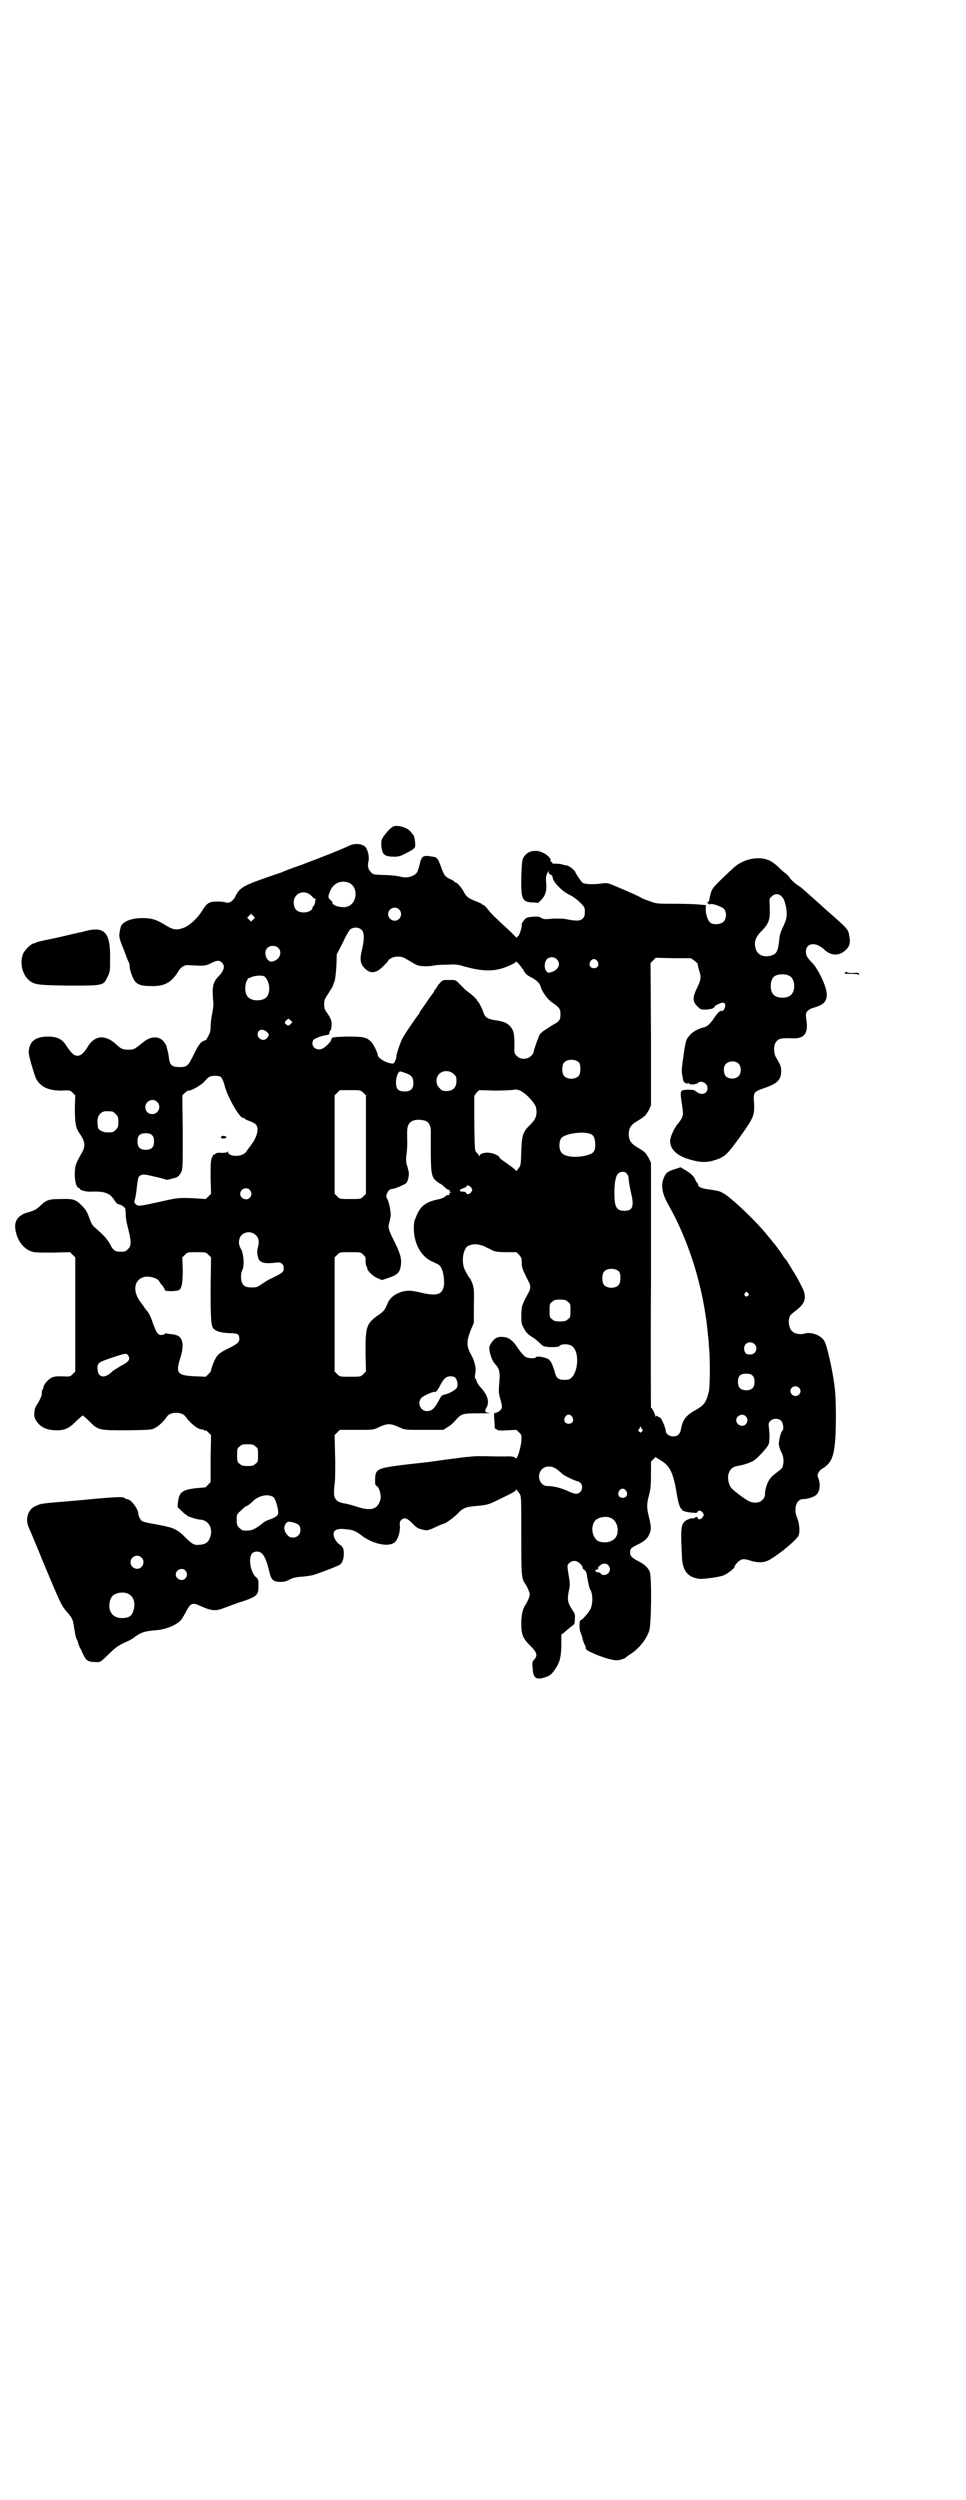 <?xml version="1.0" standalone="no"?>
<!DOCTYPE svg PUBLIC "-//W3C//DTD SVG 20010904//EN"
 "http://www.w3.org/TR/2001/REC-SVG-20010904/DTD/svg10.dtd">
<svg version="1.0" xmlns="http://www.w3.org/2000/svg"
 width="1110pt" height="2870pt" viewBox="0 0 1110 2870"
 preserveAspectRatio="xMidYMid meet">
<g transform="translate(0,2870) scale(0.5,-0.5)"
fill="#000000" stroke="none">
<path d="M903 3842 c-8 -4 -25 -25 -26 -31 -2 -8 0 -24 3 -29 3 -6 10 -9 25
-9 12 0 15 1 30 9 9 4 17 10 18 12 3 3 0 25 -3 29 -1 1 -4 4 -6 7 -7 10 -31
17 -41 12z"/>
<path d="M804 3799 c-13 -6 -26 -12 -70 -29 -19 -7 -37 -14 -39 -15 -2 -1 -5
-2 -6 -2 -3 -1 -36 -13 -40 -15 -2 -1 -7 -3 -11 -4 -82 -28 -87 -31 -98 -54
-5 -9 -14 -15 -21 -12 -6 2 -24 3 -33 1 -8 -2 -13 -6 -22 -21 -11 -17 -27 -32
-41 -38 -16 -6 -24 -5 -38 3 -24 15 -33 18 -52 19 -31 1 -53 -8 -56 -22 -5
-22 -4 -22 10 -57 1 -3 3 -8 4 -11 1 -3 3 -7 4 -10 2 -2 3 -7 3 -11 0 -9 8
-30 13 -35 6 -7 15 -10 36 -10 31 -1 47 8 63 34 6 10 14 15 24 14 33 -2 38 -2
50 4 13 7 20 8 26 2 8 -8 5 -19 -9 -33 -12 -13 -14 -24 -11 -56 1 -8 0 -17 -4
-37 -1 -6 -2 -16 -2 -22 0 -6 -1 -13 -3 -16 -1 -3 -4 -7 -5 -10 -2 -3 -4 -5
-4 -5 -1 1 -4 -1 -8 -3 -5 -4 -10 -11 -18 -28 -14 -28 -16 -30 -33 -30 -18 0
-23 4 -25 23 -1 8 -3 16 -4 19 -1 2 -2 4 -1 4 2 0 -5 11 -9 15 -12 11 -29 9
-45 -4 -21 -17 -21 -17 -34 -17 -13 0 -16 1 -29 13 -10 9 -18 13 -29 15 -12 2
-26 -6 -34 -19 -10 -17 -17 -23 -25 -23 -8 0 -13 5 -25 22 -9 16 -22 22 -42
22 -30 0 -44 -11 -45 -36 -1 -6 13 -52 17 -61 11 -19 28 -27 58 -27 19 1 20 1
26 -5 l6 -6 -1 -29 c0 -33 2 -46 10 -57 14 -20 15 -30 6 -46 -14 -25 -15 -27
-16 -44 -1 -19 3 -34 8 -36 2 -1 4 -2 4 -3 0 -3 16 -7 26 -6 30 1 43 -3 53
-20 3 -5 7 -9 9 -9 5 0 16 -7 16 -11 0 -1 1 -8 1 -15 0 -7 3 -21 6 -32 7 -28
7 -38 -1 -45 -5 -5 -7 -6 -16 -6 -14 0 -18 3 -26 19 -7 12 -15 20 -32 35 -8 6
-10 11 -15 24 -5 14 -8 19 -17 28 -14 14 -19 16 -49 15 -27 0 -33 -2 -48 -17
-9 -8 -14 -10 -28 -14 -19 -5 -30 -18 -28 -35 2 -25 17 -47 36 -54 9 -3 17 -3
50 -3 l40 1 6 -6 6 -6 0 -131 0 -131 -6 -6 c-6 -6 -6 -6 -24 -5 -14 0 -19 0
-26 -4 -7 -4 -16 -14 -17 -21 0 -1 -1 -4 -3 -7 -1 -3 -1 -7 -1 -9 0 -4 -6 -17
-13 -27 -5 -9 -6 -25 -1 -32 10 -17 25 -24 49 -24 18 0 29 5 45 22 7 6 13 12
14 12 1 0 8 -6 15 -13 21 -21 21 -21 87 -21 55 1 57 1 65 6 7 3 21 16 27 26 8
11 34 11 42 0 11 -16 29 -30 38 -30 2 0 4 -1 6 -2 1 -2 2 -2 2 -1 0 2 3 0 7
-4 l6 -6 -1 -54 0 -54 -6 -6 c-3 -4 -6 -6 -6 -6 -1 0 -11 -1 -23 -2 -31 -4
-37 -9 -40 -32 l-1 -11 9 -9 c5 -5 10 -9 11 -9 1 0 2 -1 2 -2 0 -1 22 -9 30
-9 18 -1 29 -18 24 -37 -4 -15 -11 -20 -27 -21 -11 -1 -16 2 -32 18 -13 14
-26 21 -42 24 -2 1 -6 1 -8 2 -2 0 -14 3 -27 5 -21 4 -23 5 -26 11 -2 3 -4 8
-4 11 0 11 -17 34 -26 34 -2 0 -4 1 -5 2 -2 4 -20 3 -67 -1 -27 -3 -56 -5 -64
-6 -51 -4 -60 -5 -68 -8 -14 -6 -17 -9 -22 -18 -5 -10 -5 -23 0 -34 2 -4 18
-42 35 -84 37 -88 40 -95 51 -108 13 -14 15 -19 17 -30 2 -13 5 -32 7 -34 1
-1 3 -6 4 -11 2 -5 3 -9 4 -10 1 -1 3 -5 5 -10 8 -18 12 -22 30 -22 12 -1 11
-1 34 21 11 11 18 16 32 23 10 4 21 10 24 13 15 11 23 14 50 16 16 1 37 8 48
16 8 5 11 9 18 22 13 25 16 27 37 17 22 -10 34 -11 47 -6 20 7 28 11 51 18 31
11 34 14 34 35 0 13 0 15 -6 20 -13 12 -18 46 -8 55 6 5 16 5 22 -1 6 -5 12
-20 17 -42 4 -18 9 -23 25 -23 8 0 14 1 21 5 7 4 14 6 30 7 11 1 23 3 26 4 10
3 55 20 59 23 6 3 10 13 10 24 0 14 -1 17 -11 24 -9 7 -14 19 -12 26 2 7 11
10 26 8 17 -1 24 -4 36 -13 29 -23 70 -30 81 -14 6 8 10 24 9 35 -1 7 0 10 3
13 7 7 14 5 29 -11 7 -7 11 -9 20 -11 12 -3 13 -2 37 9 7 3 12 5 13 5 3 0 22
14 30 22 13 14 19 16 41 18 23 2 29 3 44 10 41 20 50 24 50 28 0 2 1 2 1 0 1
-2 2 -3 3 -4 1 -1 3 -4 5 -7 3 -6 3 -17 3 -95 0 -92 0 -98 10 -112 2 -3 5 -9
7 -14 3 -8 3 -9 0 -18 -2 -5 -5 -11 -7 -14 -7 -10 -10 -24 -10 -44 0 -25 3
-33 21 -51 15 -15 17 -22 9 -31 -5 -5 -5 -7 -4 -20 1 -23 8 -28 29 -21 12 4
15 7 25 22 9 14 12 27 12 56 l0 20 7 5 c3 3 10 9 15 13 9 6 9 7 9 18 1 9 0 12
-4 18 -12 18 -14 25 -10 45 3 13 3 18 1 30 -5 31 -5 30 0 35 7 7 17 7 25 -1 3
-3 6 -7 6 -9 0 -2 1 -4 2 -4 4 -2 8 -9 8 -15 1 -8 5 -28 7 -31 6 -8 7 -29 2
-43 -3 -8 -19 -27 -24 -28 -3 -1 -3 -22 0 -28 1 -2 4 -9 5 -16 2 -6 4 -12 5
-13 1 -1 2 -4 2 -6 0 -4 2 -6 13 -11 21 -10 47 -18 58 -18 8 0 20 4 23 8 1 1
4 3 7 5 21 13 38 34 45 55 5 16 6 123 1 136 -4 9 -14 18 -27 24 -13 7 -18 11
-18 19 0 9 2 11 16 18 15 7 24 14 28 24 5 11 5 18 -1 41 -5 21 -5 30 1 51 3
12 4 21 4 45 l0 30 6 6 c3 4 6 6 6 4 0 -1 2 -2 4 -3 2 -1 8 -5 14 -9 15 -12
22 -28 29 -70 3 -21 8 -36 11 -36 1 0 2 -1 1 -2 -1 -2 9 -6 23 -7 10 -1 12 -1
13 2 2 4 7 4 12 -2 3 -5 3 -5 0 -10 -4 -6 -10 -7 -12 -2 -1 3 -2 3 -5 1 -3 -2
-5 -3 -6 -2 -3 1 -13 -3 -17 -6 -10 -8 -11 -18 -8 -79 1 -35 12 -50 40 -54 10
-1 46 4 56 8 11 5 25 16 25 20 0 1 3 6 7 10 9 8 13 9 29 4 18 -6 33 -5 45 2
24 14 60 44 66 55 4 8 2 29 -3 41 -9 20 -2 43 13 43 11 0 26 5 31 10 8 7 10
24 5 37 -3 8 -3 9 0 14 2 3 5 7 6 7 1 1 4 3 6 4 15 10 22 23 25 50 4 28 4 108
0 136 -4 35 -17 93 -23 104 -7 14 -31 23 -47 18 -9 -3 -23 0 -28 6 -3 2 -5 7
-6 12 -2 7 -2 12 1 22 1 2 7 8 14 13 22 16 26 31 14 54 -8 16 -15 29 -22 39
-2 4 -6 10 -9 15 -2 4 -5 8 -7 10 -1 1 -4 5 -6 8 -3 6 -19 27 -21 29 -1 1 -6
8 -13 16 -25 32 -87 91 -104 99 -7 4 -10 5 -31 8 -18 2 -26 6 -26 12 0 2 -1 3
-2 3 0 0 -2 3 -4 7 -2 7 -10 15 -24 23 l-10 6 -12 -4 c-17 -5 -22 -9 -26 -19
-8 -18 -5 -37 11 -65 48 -85 81 -193 90 -298 1 -7 2 -17 2 -23 3 -25 3 -93 0
-106 -6 -25 -11 -31 -28 -41 -24 -13 -32 -23 -36 -45 -2 -12 -8 -17 -18 -17
-9 0 -17 6 -17 13 0 5 -8 25 -12 29 -2 2 -4 3 -4 3 0 -1 -1 0 -3 1 -2 2 -3 2
-4 0 0 -2 -1 -2 -1 1 0 4 -8 19 -10 19 0 0 -1 127 0 281 l0 281 -5 11 c-3 5
-7 11 -9 13 -4 3 -4 4 -21 14 -12 8 -16 15 -16 28 0 13 4 20 16 28 17 10 17
11 21 14 2 2 6 8 9 13 l5 11 0 163 -1 164 6 6 6 6 41 -1 40 0 8 -6 c4 -3 7 -6
7 -6 0 -1 1 -7 3 -14 6 -17 5 -23 -3 -40 -12 -24 -12 -33 0 -45 7 -7 8 -7 20
-7 12 1 19 3 19 7 0 2 15 9 19 9 2 0 4 -1 5 -3 3 -4 -3 -18 -7 -16 -4 1 -9 -3
-17 -15 -10 -15 -17 -21 -25 -23 -10 -2 -26 -10 -31 -17 -9 -10 -10 -11 -15
-46 -5 -34 -5 -38 -3 -47 1 -6 2 -12 3 -13 0 -4 8 -7 11 -5 1 1 2 0 2 -1 0 -3
16 -2 19 1 8 8 23 0 23 -11 0 -13 -13 -18 -25 -9 -6 5 -8 5 -21 5 -18 -1 -18
0 -12 -39 3 -19 2 -24 -10 -39 -9 -10 -18 -31 -18 -40 0 -20 18 -36 52 -44 18
-5 32 -5 46 -1 28 8 32 12 67 61 27 38 29 44 28 70 -2 26 -1 27 21 35 30 10
40 18 41 36 1 12 -1 18 -11 34 -6 10 -7 28 -1 36 6 9 12 10 39 9 27 -1 36 12
31 43 -2 14 -1 15 3 20 2 2 8 6 13 7 24 7 31 14 31 31 0 17 -19 57 -33 72 -12
12 -15 17 -15 26 0 16 15 22 31 13 5 -3 8 -5 9 -6 14 -15 32 -18 47 -7 13 10
16 18 13 35 -3 17 -1 15 -59 66 -14 13 -27 24 -29 26 -18 16 -24 22 -33 27 -5
4 -12 10 -15 14 -2 4 -7 9 -11 12 -3 2 -11 9 -17 15 -6 6 -15 12 -19 14 -25
12 -63 4 -86 -19 -46 -43 -46 -44 -50 -57 -2 -7 -3 -14 -3 -15 -1 -2 -1 -3 -2
-3 -1 0 -2 -1 -2 -3 0 -2 1 -3 2 -2 1 1 2 0 2 -1 0 -2 0 -2 2 0 2 3 26 -5 32
-11 6 -7 6 -22 -1 -29 -7 -7 -24 -8 -31 -2 -6 5 -11 21 -10 32 l0 8 -13 1 c-8
1 -33 2 -57 2 -41 0 -44 0 -59 6 -9 3 -17 6 -18 7 -3 3 -61 28 -72 32 -7 3
-12 3 -25 1 -19 -2 -37 -1 -40 3 -4 4 -16 22 -16 24 0 3 -14 14 -19 15 -3 0
-7 1 -10 2 -2 1 -9 2 -14 2 -6 0 -10 0 -10 1 1 1 0 3 -2 3 -2 1 -2 2 -2 3 2 4
-6 13 -17 18 -18 9 -37 4 -45 -11 -3 -5 -4 -12 -5 -44 -1 -52 2 -58 26 -59 6
0 11 -1 12 -1 0 -1 4 3 8 7 10 11 13 22 11 40 -1 10 0 15 2 20 3 6 6 8 4 3 -1
-1 1 -3 4 -5 3 -1 5 -4 5 -6 0 -10 21 -32 38 -40 8 -4 18 -11 25 -18 11 -11
11 -12 11 -22 0 -8 -1 -11 -5 -15 -6 -6 -15 -6 -40 -1 -5 1 -17 1 -26 1 -21
-2 -23 -2 -30 2 -5 3 -9 3 -20 2 -12 -1 -14 -2 -19 -8 -3 -4 -5 -8 -5 -8 1 -7
-4 -22 -7 -27 l-5 -5 -17 17 c-10 9 -23 21 -29 27 -6 5 -15 15 -19 20 -5 6 -9
11 -11 11 -1 0 -3 1 -3 2 -1 1 -7 4 -15 7 -16 6 -22 11 -27 21 -5 10 -16 22
-19 22 -2 0 -3 1 -3 2 0 1 -4 3 -8 5 -12 5 -15 9 -20 22 -9 25 -11 29 -21 30
-23 4 -26 3 -31 -19 -4 -16 -6 -20 -14 -24 -10 -5 -20 -6 -33 -2 -5 1 -21 3
-35 3 -24 1 -25 1 -30 7 -6 6 -8 14 -5 25 2 11 -2 28 -9 34 -8 6 -23 7 -34 2z
m-2 -86 c21 -9 20 -45 -2 -54 -11 -5 -36 1 -36 8 0 2 -2 5 -5 7 -6 5 -5 10 1
23 8 16 25 23 42 16z m-86 -30 c3 -4 7 -7 8 -6 1 1 1 -1 1 -3 -1 -8 -2 -11 -4
-14 -2 -1 -3 -3 -3 -5 0 -5 -10 -10 -20 -10 -15 0 -23 8 -23 23 0 22 25 31 41
15z m1081 -2 c6 -5 11 -25 11 -40 0 -8 -2 -15 -7 -26 -8 -17 -9 -19 -11 -40
-3 -22 -7 -27 -22 -30 -17 -3 -29 5 -32 19 -3 13 0 23 11 35 20 20 23 28 22
57 -1 20 -1 22 4 25 7 8 17 8 24 0z m-880 -29 c10 -9 3 -26 -10 -26 -8 0 -15
7 -15 15 0 13 16 20 25 11z m-335 -23 l-5 -5 -4 4 -5 5 4 4 5 5 4 -4 5 -5 -4
-4z m249 -24 c6 -6 7 -20 1 -45 -6 -24 -4 -34 8 -45 13 -12 27 -9 44 10 5 4 8
9 8 9 0 1 3 4 7 6 9 5 24 5 33 -1 4 -2 12 -7 17 -10 5 -3 11 -6 13 -6 7 -2 26
-2 34 0 4 1 17 2 30 2 21 1 25 1 41 -4 47 -13 74 -12 106 3 7 3 13 7 13 8 0 3
15 -15 19 -23 3 -5 7 -9 16 -13 13 -7 20 -14 22 -23 3 -10 15 -27 25 -34 17
-12 20 -15 20 -27 0 -14 -2 -17 -19 -26 -7 -5 -14 -9 -15 -10 -1 0 -3 -2 -5
-3 -2 -1 -5 -5 -8 -7 -3 -5 -15 -38 -15 -43 0 -1 -3 -5 -6 -8 -9 -8 -24 -8
-32 0 -6 6 -6 8 -6 16 1 34 -1 44 -11 54 -7 7 -14 10 -36 13 -16 3 -21 7 -25
20 -3 8 -8 18 -11 22 -2 1 -3 3 -3 4 0 1 -6 7 -13 13 -8 6 -16 12 -18 15 -2 2
-7 7 -11 11 -7 7 -7 7 -22 7 -14 0 -15 0 -21 -7 -4 -4 -7 -9 -8 -11 -1 -2 -2
-4 -3 -4 -1 0 -2 -1 -2 -3 0 -1 -1 -3 -1 -3 -1 -1 -8 -10 -16 -22 -8 -12 -15
-21 -15 -22 -1 0 -2 -2 -2 -3 0 -1 -1 -3 -1 -3 -2 -1 -31 -43 -37 -54 -4 -6
-15 -37 -15 -43 0 -7 -5 -17 -8 -17 -13 0 -35 12 -35 20 0 5 -11 27 -16 31
-11 10 -18 11 -54 11 -34 -1 -36 -1 -37 -8 0 -3 -12 -15 -17 -18 -15 -10 -32
3 -24 18 2 3 16 9 28 11 8 1 10 3 9 6 0 1 1 3 2 5 2 1 3 7 3 13 0 10 -1 13 -8
24 -8 11 -9 13 -9 23 0 10 1 12 9 24 5 8 10 16 11 18 1 3 2 8 4 11 1 3 3 18 4
34 l1 28 14 27 c8 18 15 29 18 31 8 5 19 4 25 -2z m-191 -42 c7 -7 5 -20 -4
-26 -4 -3 -9 -5 -12 -5 -12 0 -19 22 -10 31 6 7 20 7 26 0z m639 -25 c11 -10
5 -25 -12 -30 -7 -2 -8 -2 -12 3 -5 7 -4 20 2 27 5 5 16 6 22 0z m94 -5 c5 -8
1 -16 -8 -16 -9 0 -13 8 -8 16 2 3 5 5 8 5 3 0 6 -2 8 -5z m442 -34 c12 -7 14
-33 3 -43 -8 -9 -32 -9 -40 0 -9 8 -9 32 0 41 7 7 27 8 37 2z m-1206 -2 c14
-15 13 -45 -3 -51 -15 -6 -34 -2 -39 9 -5 8 -4 24 0 33 2 3 3 6 4 6 0 0 4 1 8
3 10 4 27 4 30 0z m59 -108 c-4 -4 -5 -5 -9 -2 -6 4 -6 6 0 11 4 4 4 4 9 -1
l4 -4 -4 -4z m-55 -18 c6 -6 6 -8 1 -14 -10 -12 -28 2 -20 15 4 5 12 5 19 -1z
m718 -71 c4 -6 4 -24 -1 -30 -7 -9 -27 -9 -34 0 -5 6 -5 24 0 30 7 9 27 9 35
0z m367 -3 c6 -7 6 -22 -1 -28 -6 -7 -21 -7 -28 -1 -7 6 -7 24 -1 29 8 8 23 8
30 0z m-655 -23 c5 -5 6 -7 6 -16 0 -15 -8 -23 -23 -23 -9 0 -11 1 -16 7 -9 8
-9 23 -1 32 9 9 24 9 34 0z m-110 2 c13 -5 17 -10 17 -23 0 -13 -6 -19 -20
-19 -15 0 -20 6 -20 21 0 12 5 25 10 25 1 0 7 -2 13 -4z m-425 -9 c2 -3 6 -10
8 -19 8 -30 37 -79 44 -75 1 1 2 0 2 -1 0 -1 5 -4 12 -6 7 -3 13 -6 15 -9 7
-10 1 -30 -15 -50 -4 -5 -8 -11 -8 -11 0 -1 -3 -4 -7 -6 -12 -7 -35 -4 -35 5
0 2 -1 3 -1 1 -1 -2 -4 -3 -13 -3 -8 1 -13 0 -15 -2 -1 -2 -3 -2 -4 -2 0 1 -2
-3 -4 -7 -3 -7 -3 -16 -3 -46 l1 -37 -6 -6 -6 -6 -31 2 c-32 1 -34 1 -73 -8
-51 -11 -51 -11 -57 -6 -4 4 -4 6 -2 11 1 3 3 14 4 24 1 10 3 21 3 22 1 8 7
12 16 11 10 -1 46 -10 47 -11 0 -1 4 -1 9 0 4 1 10 3 11 3 7 1 12 5 16 13 4 8
4 11 4 93 l-1 84 6 6 c4 3 7 6 9 5 4 -1 26 11 34 19 4 4 9 10 12 12 7 4 22 4
28 0z m707 -46 c14 -15 18 -21 18 -34 0 -12 -4 -19 -15 -30 -16 -15 -19 -24
-20 -60 -1 -30 -1 -33 -6 -39 l-5 -7 -5 5 c-3 3 -12 9 -20 15 -8 5 -14 10 -14
11 0 4 -13 10 -22 11 -12 2 -24 -2 -24 -7 0 -2 -1 -2 -1 0 -1 2 -3 5 -6 8 -4
4 -4 6 -5 67 l0 63 5 7 6 6 37 -1 c20 0 39 1 43 2 9 2 20 -3 34 -17z m-380 10
l6 -6 0 -113 0 -113 -6 -6 c-6 -6 -6 -6 -30 -6 -24 0 -24 0 -30 6 l-6 6 0 113
0 113 6 6 6 6 24 0 c24 0 24 0 30 -6z m-474 -21 c11 -10 3 -28 -11 -28 -9 0
-16 6 -16 16 0 14 17 22 27 12z m-103 -22 c1 0 5 -3 8 -6 5 -5 6 -7 6 -18 0
-11 -1 -13 -6 -18 -6 -6 -7 -6 -20 -6 -9 0 -19 5 -21 11 0 2 -1 9 -1 14 0 11
4 18 12 22 5 2 8 2 22 1z m721 -22 c8 -4 12 -13 11 -29 0 -8 0 -20 0 -28 0
-62 1 -71 13 -81 4 -3 8 -6 9 -6 1 0 5 -3 9 -7 4 -4 9 -7 11 -7 1 0 2 -1 1 -2
-1 -1 1 -2 2 -3 4 0 4 -1 0 -1 -2 0 -3 -1 -2 -3 0 -2 0 -3 -1 -3 -3 1 -6 0
-10 -4 -2 -2 -10 -5 -16 -6 -25 -5 -38 -14 -47 -33 -2 -5 -4 -10 -5 -12 -4 -8
-4 -32 0 -46 6 -25 21 -43 38 -51 16 -7 19 -9 22 -15 5 -8 8 -30 6 -42 -4 -19
-15 -23 -48 -16 -8 2 -17 4 -19 4 -25 6 -54 -7 -62 -27 -6 -15 -10 -20 -21
-27 -28 -20 -30 -26 -30 -86 l1 -44 -6 -6 c-6 -6 -6 -6 -30 -6 -24 0 -24 0
-30 6 l-6 6 0 131 0 131 6 6 c6 6 6 6 30 6 24 0 24 0 30 -6 5 -5 6 -7 5 -15 0
-4 1 -9 2 -11 1 -1 2 -3 2 -5 0 -6 13 -18 24 -23 l10 -4 15 5 c18 6 24 11 27
22 4 19 2 29 -12 58 -16 32 -17 36 -13 48 1 5 3 13 3 17 0 9 -5 33 -8 36 -6 6
2 23 10 23 7 0 30 10 34 14 4 5 7 20 5 27 -1 4 -2 7 -2 8 0 1 -2 6 -3 10 -1 6
-1 12 0 19 1 6 2 19 2 30 -1 30 0 34 3 40 5 11 23 14 40 8z m381 -31 c6 -4 8
-12 8 -26 -1 -14 -5 -18 -21 -22 -24 -6 -49 -3 -56 6 -7 7 -7 26 -1 34 9 11
56 17 70 8z m-1010 -2 c3 -3 4 -7 4 -14 0 -13 -6 -19 -19 -19 -13 0 -19 6 -19
19 0 14 5 19 19 19 8 0 11 -1 15 -5z m1090 -87 c2 -3 4 -6 4 -7 1 -11 3 -23 6
-37 8 -32 4 -42 -15 -42 -19 0 -23 9 -23 42 0 23 3 37 8 43 6 6 15 6 20 1z
m-357 -33 c3 -5 3 -5 0 -10 -4 -6 -10 -6 -12 -2 0 2 -3 3 -8 3 -9 0 -8 5 2 8
4 1 7 3 7 4 0 4 8 2 11 -3z m-509 -5 c5 -6 5 -12 0 -18 -7 -8 -22 -2 -22 9 0
11 15 17 22 9z m14 -104 c7 -6 8 -16 5 -27 -3 -8 -2 -18 1 -27 4 -10 17 -12
40 -9 11 2 18 -3 18 -12 0 -10 -1 -11 -30 -25 -5 -2 -14 -8 -20 -12 -10 -7
-12 -8 -23 -8 -18 0 -23 5 -25 21 0 8 0 13 3 19 5 11 3 37 -3 48 -7 11 -6 24
1 32 9 9 24 9 33 0z m526 -26 c5 -3 13 -6 18 -9 7 -3 13 -4 32 -4 l23 0 6 -6
c5 -6 6 -8 6 -18 0 -12 2 -16 15 -42 6 -10 6 -18 0 -28 -15 -28 -15 -29 -16
-49 0 -18 0 -21 5 -30 6 -12 9 -15 25 -25 5 -4 12 -10 14 -12 5 -6 10 -8 28
-8 10 0 15 1 16 3 3 4 18 5 26 1 24 -12 16 -78 -9 -79 -19 -1 -24 2 -28 18 -6
19 -9 26 -16 30 -7 4 -26 7 -27 4 -2 -4 -19 -3 -25 1 -3 2 -10 10 -15 17 -12
19 -22 27 -33 28 -14 2 -21 -1 -29 -12 -6 -9 -6 -11 -5 -19 2 -12 7 -25 13
-31 10 -11 12 -18 9 -48 -1 -15 -1 -19 3 -33 3 -9 4 -17 3 -20 -1 -5 -10 -11
-15 -11 -3 0 -3 -3 -2 -16 1 -9 1 -18 1 -18 -1 -1 1 -2 3 -3 2 -1 4 -2 4 -3 0
0 10 -1 21 0 l22 1 6 -6 c6 -6 6 -6 5 -22 -2 -16 -10 -42 -13 -37 -1 3 -11 5
-21 4 -3 0 -13 0 -23 0 -38 1 -52 1 -64 -1 -7 0 -26 -3 -43 -5 -17 -2 -34 -5
-37 -5 -3 -1 -30 -4 -59 -7 -73 -9 -75 -10 -76 -35 0 -11 0 -13 4 -15 6 -4 11
-22 8 -32 -6 -21 -21 -26 -52 -16 -9 3 -23 7 -30 8 -11 2 -15 4 -19 8 -6 7 -7
13 -3 46 0 8 1 35 0 59 l-1 44 6 6 6 6 38 0 c34 0 39 0 47 4 26 12 30 12 56 0
8 -4 12 -4 53 -4 l44 0 9 6 c6 3 14 10 18 15 14 16 16 17 54 17 18 0 29 0 24
1 -10 1 -11 3 -5 14 6 12 1 28 -14 44 -5 5 -9 12 -10 16 -1 3 -2 6 -3 5 -1 0
-1 4 0 10 3 13 -1 30 -10 46 -10 18 -10 29 -1 53 l8 19 0 39 c1 35 0 40 -3 50
-2 6 -5 11 -5 12 -2 1 -6 7 -12 19 -10 18 -5 52 8 57 13 5 22 4 37 -2z m-635
-19 l6 -6 -1 -72 c0 -74 1 -87 8 -93 8 -6 18 -8 35 -9 19 0 23 -2 23 -13 0 -8
-5 -12 -25 -22 -17 -8 -24 -13 -29 -22 -4 -6 -12 -28 -11 -29 0 -1 -2 -4 -6
-8 l-6 -6 -25 1 c-41 2 -45 7 -33 44 6 20 6 33 1 42 -4 7 -9 9 -23 11 -5 0
-10 1 -11 2 -1 0 -2 0 -2 -1 -1 -1 -4 -3 -8 -3 -9 -1 -12 4 -21 28 -3 10 -9
23 -13 27 -4 5 -8 10 -8 11 -1 1 -4 5 -6 8 -19 24 -17 50 4 58 11 5 34 -1 38
-9 1 -2 3 -5 4 -6 4 -4 8 -10 9 -14 1 -4 30 -3 34 1 5 5 7 18 7 46 l-1 28 6 6
c6 6 6 6 27 6 20 0 21 0 27 -6z m944 -39 c4 -6 4 -24 -1 -30 -7 -9 -27 -9 -34
0 -5 6 -5 24 0 30 7 9 27 9 35 0z m296 -49 c3 -3 3 -3 0 -6 -4 -5 -11 1 -7 6
4 4 4 4 7 0z m-414 -20 c6 -4 6 -6 6 -20 0 -14 0 -16 -6 -20 -4 -4 -7 -5 -18
-5 -11 0 -14 1 -18 5 -6 4 -6 6 -6 20 0 14 0 16 6 20 4 4 7 5 18 5 11 0 14 -1
18 -5z m429 -97 c9 -9 3 -24 -10 -24 -6 0 -9 1 -11 4 -7 11 -1 24 11 24 3 0 8
-2 10 -4z m-1439 -27 c5 -8 1 -14 -17 -23 -8 -5 -17 -10 -20 -13 -18 -18 -34
-14 -34 8 0 12 4 14 34 24 30 10 33 11 37 4z m1435 -46 c3 -3 4 -7 4 -14 0
-13 -6 -19 -19 -19 -13 0 -19 6 -19 19 0 14 5 19 19 19 8 0 11 -1 15 -5z
m-683 -5 c4 -5 6 -16 3 -22 -2 -5 -20 -15 -29 -16 -4 -1 -7 -3 -9 -7 -13 -25
-19 -31 -31 -31 -14 0 -23 18 -13 30 4 5 31 17 32 14 0 -2 6 4 11 14 8 16 14
22 24 22 6 0 9 -1 12 -4z m789 -22 c5 -5 5 -11 0 -16 -10 -10 -27 5 -16 16 4
4 12 4 16 0z m-521 -67 c5 -8 1 -16 -8 -16 -9 0 -13 8 -8 16 2 3 5 5 8 5 3 0
6 -2 8 -5z m399 1 c5 -6 5 -12 0 -18 -7 -8 -22 -2 -22 9 0 11 15 17 22 9z m81
-10 c5 -5 7 -20 3 -23 -3 -2 -8 -20 -8 -30 0 -5 2 -12 5 -18 6 -10 7 -23 4
-33 0 -4 -6 -9 -14 -15 -14 -10 -19 -17 -24 -32 -3 -12 -3 -12 -3 -19 0 -4 -2
-8 -6 -12 -7 -8 -23 -8 -34 -1 -12 7 -37 26 -39 31 -5 8 -7 20 -5 29 4 13 10
18 26 20 10 2 26 7 33 12 9 6 30 29 33 36 3 6 3 23 1 40 -1 8 -1 10 3 14 6 7
19 7 25 1z m-321 -17 c0 -1 1 -3 2 -3 2 -1 2 -2 -1 -5 -3 -3 -3 -3 -6 0 -3 3
-3 4 -1 5 1 0 2 2 2 3 0 2 1 3 2 3 1 0 2 -1 2 -3z m-887 -42 c6 -4 6 -6 6 -20
0 -14 0 -16 -6 -20 -4 -4 -7 -5 -18 -5 -11 0 -14 1 -18 5 -6 4 -6 6 -6 20 0
14 0 16 6 20 4 4 7 5 18 5 11 0 14 -1 18 -5z m692 -52 c3 -2 9 -7 12 -10 5 -5
28 -16 36 -18 11 -2 14 -16 7 -24 -6 -7 -13 -6 -30 2 -16 7 -32 11 -45 11 -18
-1 -27 24 -14 38 8 9 23 9 34 1z m160 -50 c5 -8 1 -16 -8 -16 -9 0 -13 8 -8
16 2 3 5 5 8 5 3 0 6 -2 8 -5z m-810 -15 c5 -5 12 -31 10 -38 -1 -5 -12 -11
-20 -13 -3 -1 -11 -4 -16 -9 -21 -16 -26 -17 -44 -16 -2 0 -6 3 -9 6 -5 5 -6
7 -6 18 0 13 0 13 10 22 6 6 11 10 12 10 2 0 8 4 14 10 14 15 38 19 49 10z
m774 -47 c13 -5 20 -23 15 -39 -5 -15 -25 -21 -42 -15 -15 7 -20 34 -8 48 7 7
24 11 35 6z m-717 -16 c6 -5 6 -18 0 -24 -6 -7 -20 -7 -25 0 -10 10 -10 23 -1
30 3 3 20 -1 26 -6z m-361 -75 c10 -9 3 -26 -10 -26 -8 0 -15 7 -15 15 0 13
16 20 25 11z m1073 -18 c5 -6 5 -12 0 -18 -4 -5 -15 -6 -17 -1 -1 2 -5 3 -8 3
-5 1 -7 6 -2 6 1 0 3 1 4 2 1 2 1 2 -1 1 -2 -1 0 1 3 5 7 7 16 8 21 2z m-972
-12 c5 -6 5 -12 0 -18 -7 -8 -22 -2 -22 9 0 11 15 17 22 9z m-132 -53 c13 -6
18 -21 13 -38 -4 -13 -9 -17 -24 -18 -16 -1 -27 6 -31 20 -2 10 0 23 6 30 7 8
24 11 36 6z"/>
<path d="M509 3131 c-3 -3 -1 -5 5 -5 4 0 6 1 6 3 0 3 -8 4 -11 2z"/>
<path d="M199 3603 c-7 -2 -14 -4 -17 -4 -3 -1 -18 -4 -34 -8 -16 -4 -37 -8
-46 -10 -9 -2 -18 -4 -19 -5 -1 -1 -3 -2 -5 -2 -6 0 -21 -15 -25 -24 -8 -20
-2 -47 13 -60 12 -11 20 -12 93 -13 79 0 79 0 88 20 6 11 6 14 6 42 1 59 -12
74 -54 64z"/>
<path d="M1942 3507 c-2 -3 0 -3 14 -3 11 0 16 -1 17 -2 0 -2 1 -1 1 1 0 4 -1
4 -13 3 -8 0 -14 0 -15 2 -1 1 -2 1 -4 -1z"/>
</g>
</svg>
